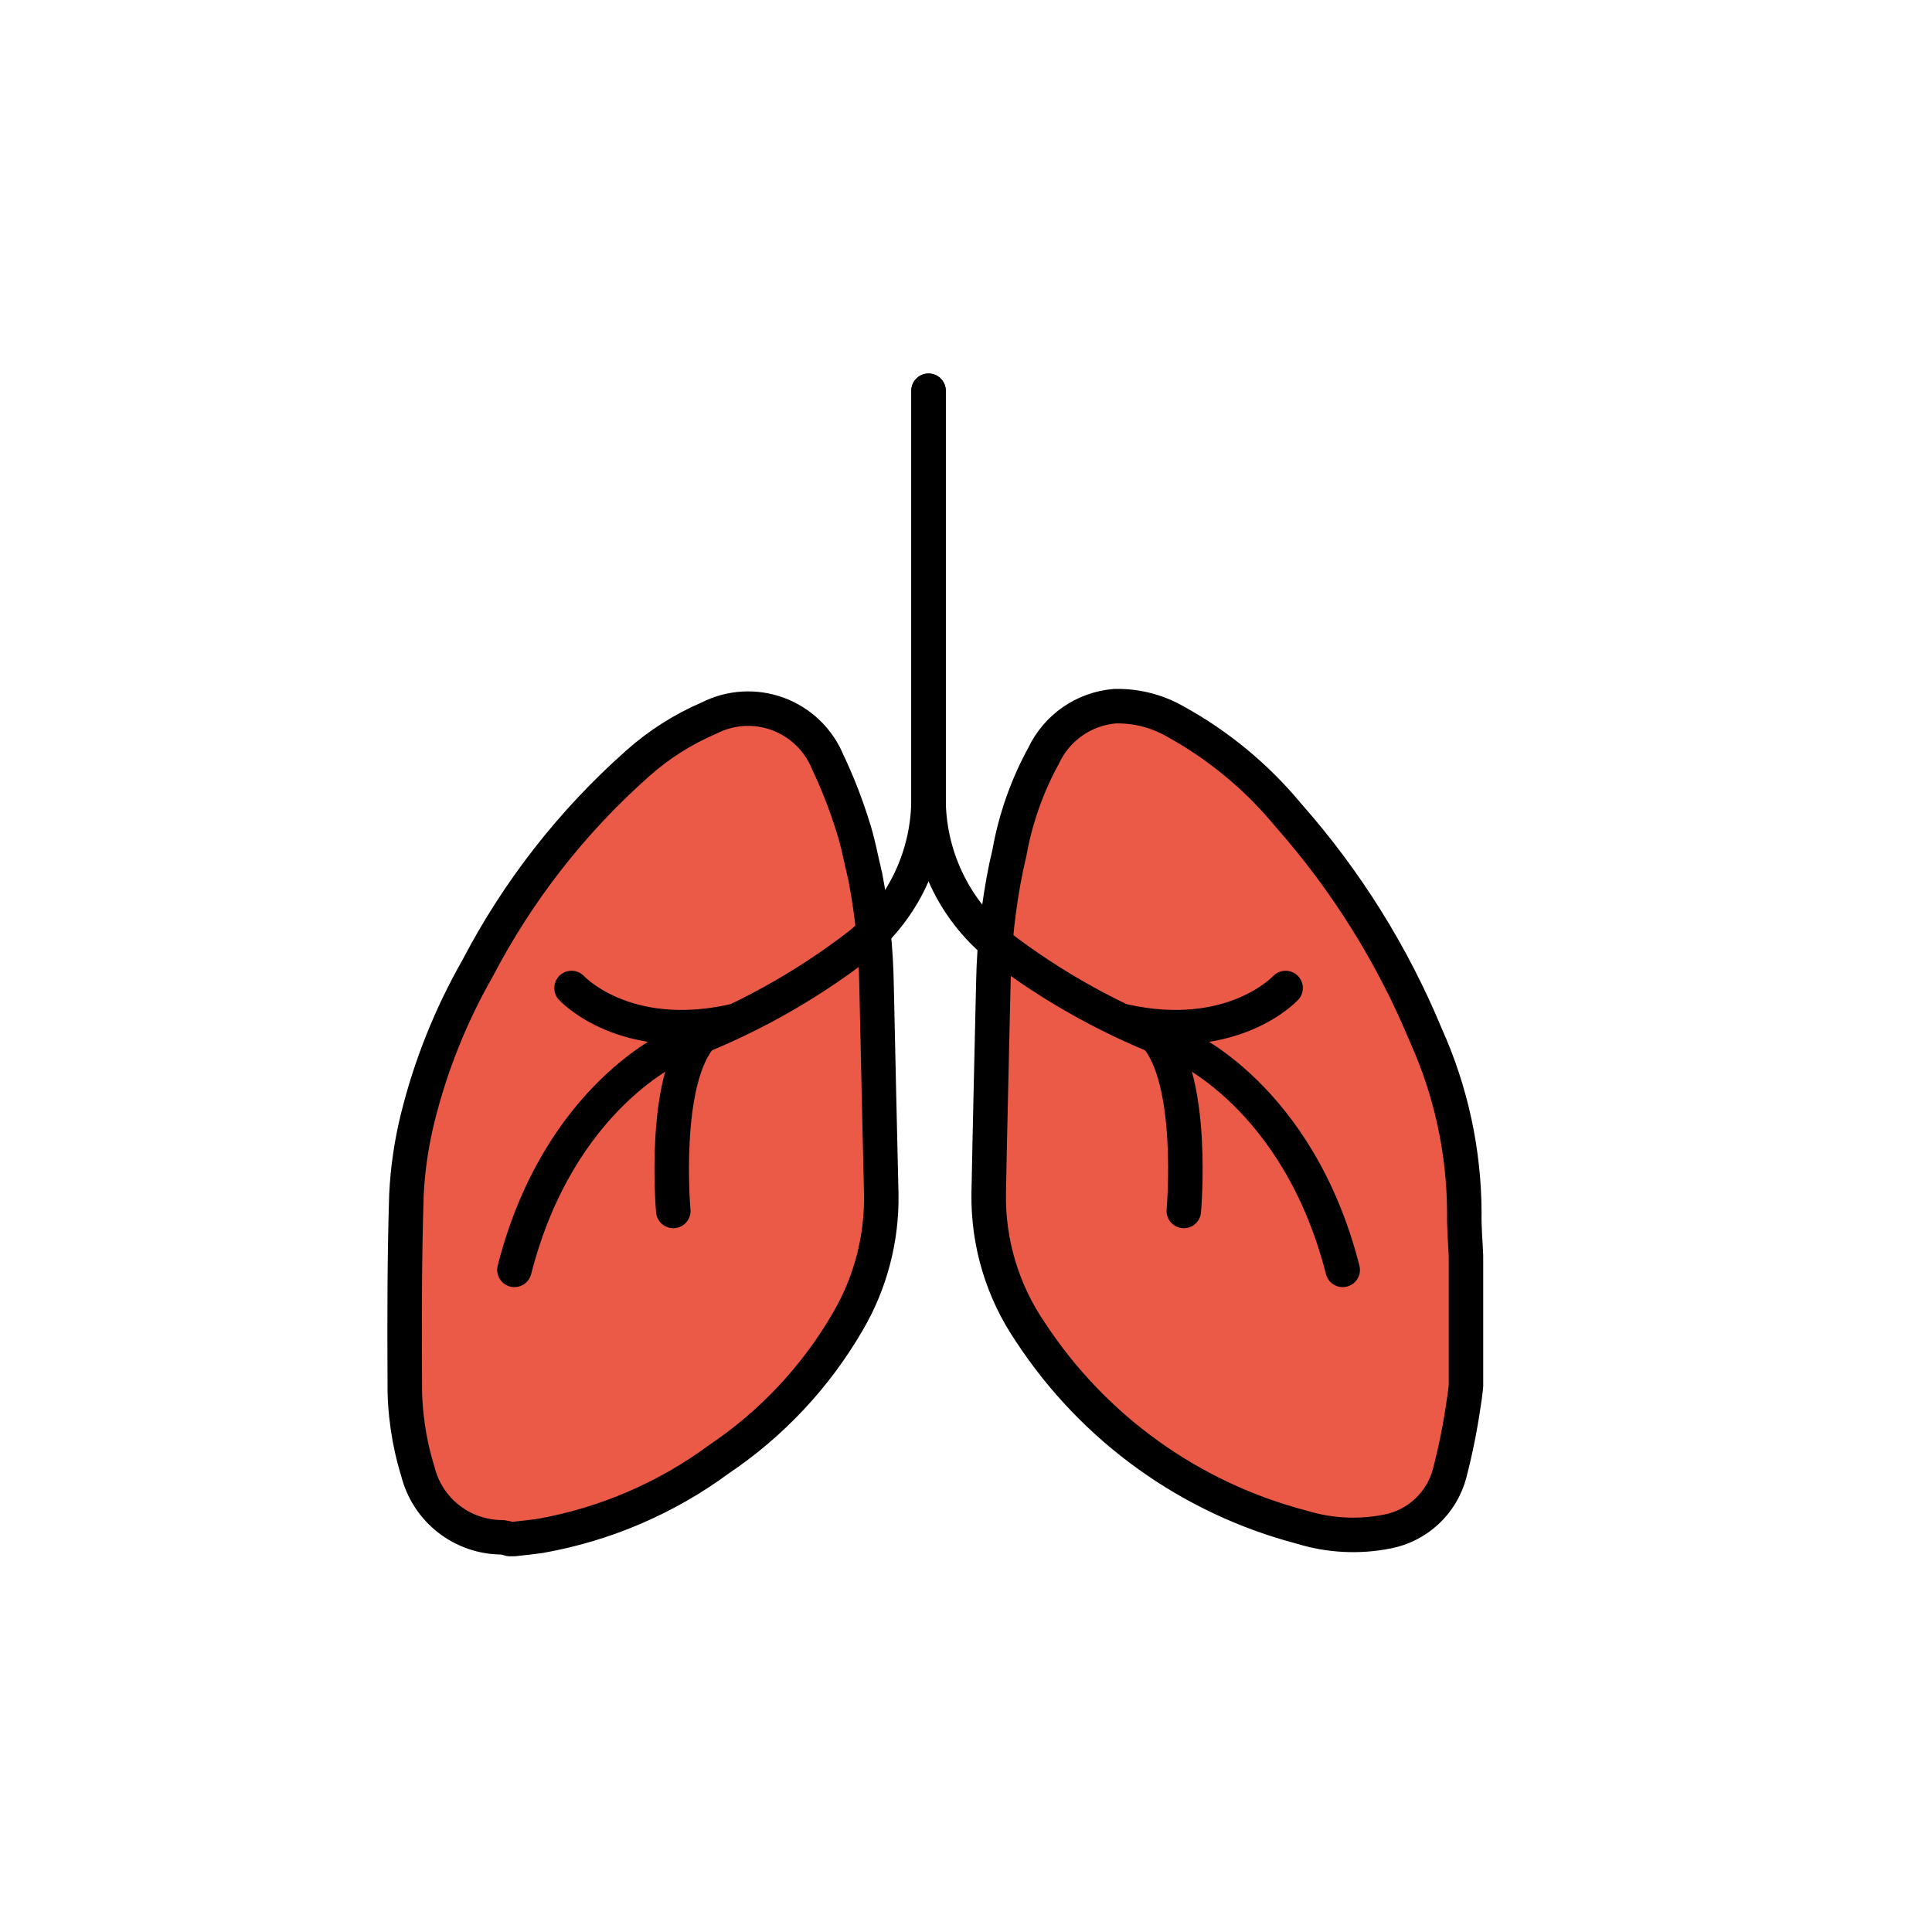<svg width="112" height="112" viewBox="0 0 112 112" fill="none" xmlns="http://www.w3.org/2000/svg">
<path d="M50.151 50.781C49.902 49.753 49.731 48.768 49.417 47.833C49.024 46.579 48.544 45.354 47.98 44.167C47.717 43.529 47.324 42.952 46.827 42.474C46.329 41.995 45.738 41.625 45.09 41.387C44.443 41.149 43.752 41.048 43.063 41.09C42.374 41.133 41.702 41.318 41.088 41.634C39.584 42.279 38.193 43.163 36.971 44.252C33.173 47.615 30.023 51.646 27.68 56.145C26.128 58.865 24.96 61.787 24.209 64.828C23.852 66.278 23.635 67.759 23.562 69.25C23.447 72.833 23.448 76.418 23.465 80.002C23.437 81.797 23.692 83.584 24.223 85.299C24.494 86.389 25.122 87.358 26.007 88.05C26.892 88.742 27.984 89.118 29.108 89.118C29.261 89.138 29.412 89.171 29.559 89.219H29.795C30.319 89.157 30.847 89.11 31.366 89.029C35.098 88.361 38.626 86.844 41.678 84.594C44.746 82.532 47.304 79.798 49.157 76.599C50.465 74.361 51.133 71.806 51.087 69.214C50.992 65.181 50.901 61.148 50.815 57.115C50.78 54.989 50.558 52.869 50.153 50.781H50.151ZM58.325 50.285C58.403 49.936 58.464 49.694 58.515 49.451C58.865 47.472 59.537 45.563 60.503 43.801C60.879 43.004 61.459 42.319 62.183 41.816C62.907 41.314 63.751 41.011 64.63 40.938C65.838 40.909 67.031 41.206 68.084 41.798C70.612 43.182 72.855 45.036 74.69 47.259C78.034 51.043 80.727 55.355 82.661 60.02C84.121 63.259 84.88 66.77 84.888 70.323C84.87 71.145 84.949 71.969 84.983 72.794V80.355C84.944 80.663 84.919 80.973 84.862 81.276C84.665 82.673 84.389 84.057 84.034 85.422C83.809 86.265 83.351 87.028 82.712 87.623C82.073 88.218 81.28 88.621 80.422 88.785C78.773 89.113 77.069 89.026 75.462 88.531C68.995 86.839 63.388 82.806 59.727 77.213C58.117 74.854 57.275 72.055 57.316 69.199C57.392 65.086 57.499 60.975 57.588 56.863C57.636 54.653 57.883 52.451 58.325 50.285V50.285Z" fill="#EA5A47"/>
<path d="M50.151 50.781C49.902 49.753 49.731 48.768 49.417 47.833C49.024 46.579 48.544 45.354 47.98 44.167C47.717 43.529 47.324 42.952 46.827 42.474C46.329 41.995 45.738 41.625 45.09 41.387C44.443 41.149 43.752 41.048 43.063 41.09C42.374 41.133 41.702 41.318 41.088 41.634C39.584 42.279 38.193 43.163 36.971 44.252C33.173 47.615 30.023 51.646 27.68 56.145C26.128 58.865 24.96 61.787 24.209 64.828C23.852 66.278 23.635 67.759 23.562 69.25C23.447 72.833 23.448 76.418 23.465 80.002C23.437 81.797 23.692 83.584 24.223 85.299C24.494 86.389 25.122 87.358 26.007 88.05C26.892 88.742 27.984 89.118 29.108 89.118C29.261 89.138 29.412 89.171 29.559 89.219H29.795C30.319 89.157 30.847 89.11 31.366 89.029C35.098 88.361 38.626 86.844 41.678 84.594C44.746 82.532 47.304 79.798 49.157 76.599C50.465 74.361 51.133 71.806 51.087 69.214C50.992 65.181 50.901 61.148 50.815 57.115C50.78 54.989 50.558 52.869 50.153 50.781H50.151ZM58.325 50.285C58.403 49.936 58.464 49.694 58.515 49.451C58.865 47.472 59.537 45.563 60.503 43.801C60.879 43.004 61.459 42.319 62.183 41.816C62.907 41.314 63.751 41.011 64.63 40.938C65.838 40.909 67.031 41.206 68.084 41.798C70.612 43.182 72.855 45.036 74.69 47.259C78.034 51.043 80.727 55.355 82.661 60.02C84.121 63.259 84.88 66.77 84.888 70.323C84.87 71.145 84.949 71.969 84.983 72.794V80.355C84.944 80.663 84.919 80.973 84.862 81.276C84.665 82.673 84.389 84.057 84.034 85.422C83.809 86.265 83.351 87.028 82.712 87.623C82.073 88.218 81.28 88.621 80.422 88.785C78.773 89.113 77.069 89.026 75.462 88.531C68.995 86.839 63.388 82.806 59.727 77.213C58.117 74.854 57.275 72.055 57.316 69.199C57.392 65.086 57.499 60.975 57.588 56.863C57.636 54.653 57.883 52.451 58.325 50.285V50.285Z" stroke="black" stroke-width="2" stroke-linecap="round" stroke-linejoin="round"/>
<path d="M53.828 22.652V46.254C53.837 47.875 53.485 49.477 52.799 50.945C52.113 52.413 51.11 53.71 49.862 54.743C46.642 57.232 43.058 59.212 39.237 60.614C39.237 60.614 32.408 63.474 29.822 73.615" stroke="black" stroke-width="2" stroke-linecap="round" stroke-linejoin="round"/>
<path d="M39.03 70.201C39.03 70.201 38.352 62.547 40.71 60.009M33.133 57.276C33.133 57.276 36.191 60.612 42.527 59.198M53.828 22.652V46.254C53.82 47.875 54.172 49.477 54.858 50.944C55.544 52.413 56.547 53.71 57.795 54.743C61.015 57.232 64.599 59.212 68.419 60.614C68.419 60.614 75.25 63.474 77.837 73.615" stroke="black" stroke-width="2" stroke-linecap="round" stroke-linejoin="round"/>
<path d="M68.626 70.201C68.626 70.201 69.306 62.547 66.948 60.009M74.527 57.276C74.527 57.276 71.467 60.612 65.131 59.198" stroke="black" stroke-width="2" stroke-linecap="round" stroke-linejoin="round"/>
</svg>
